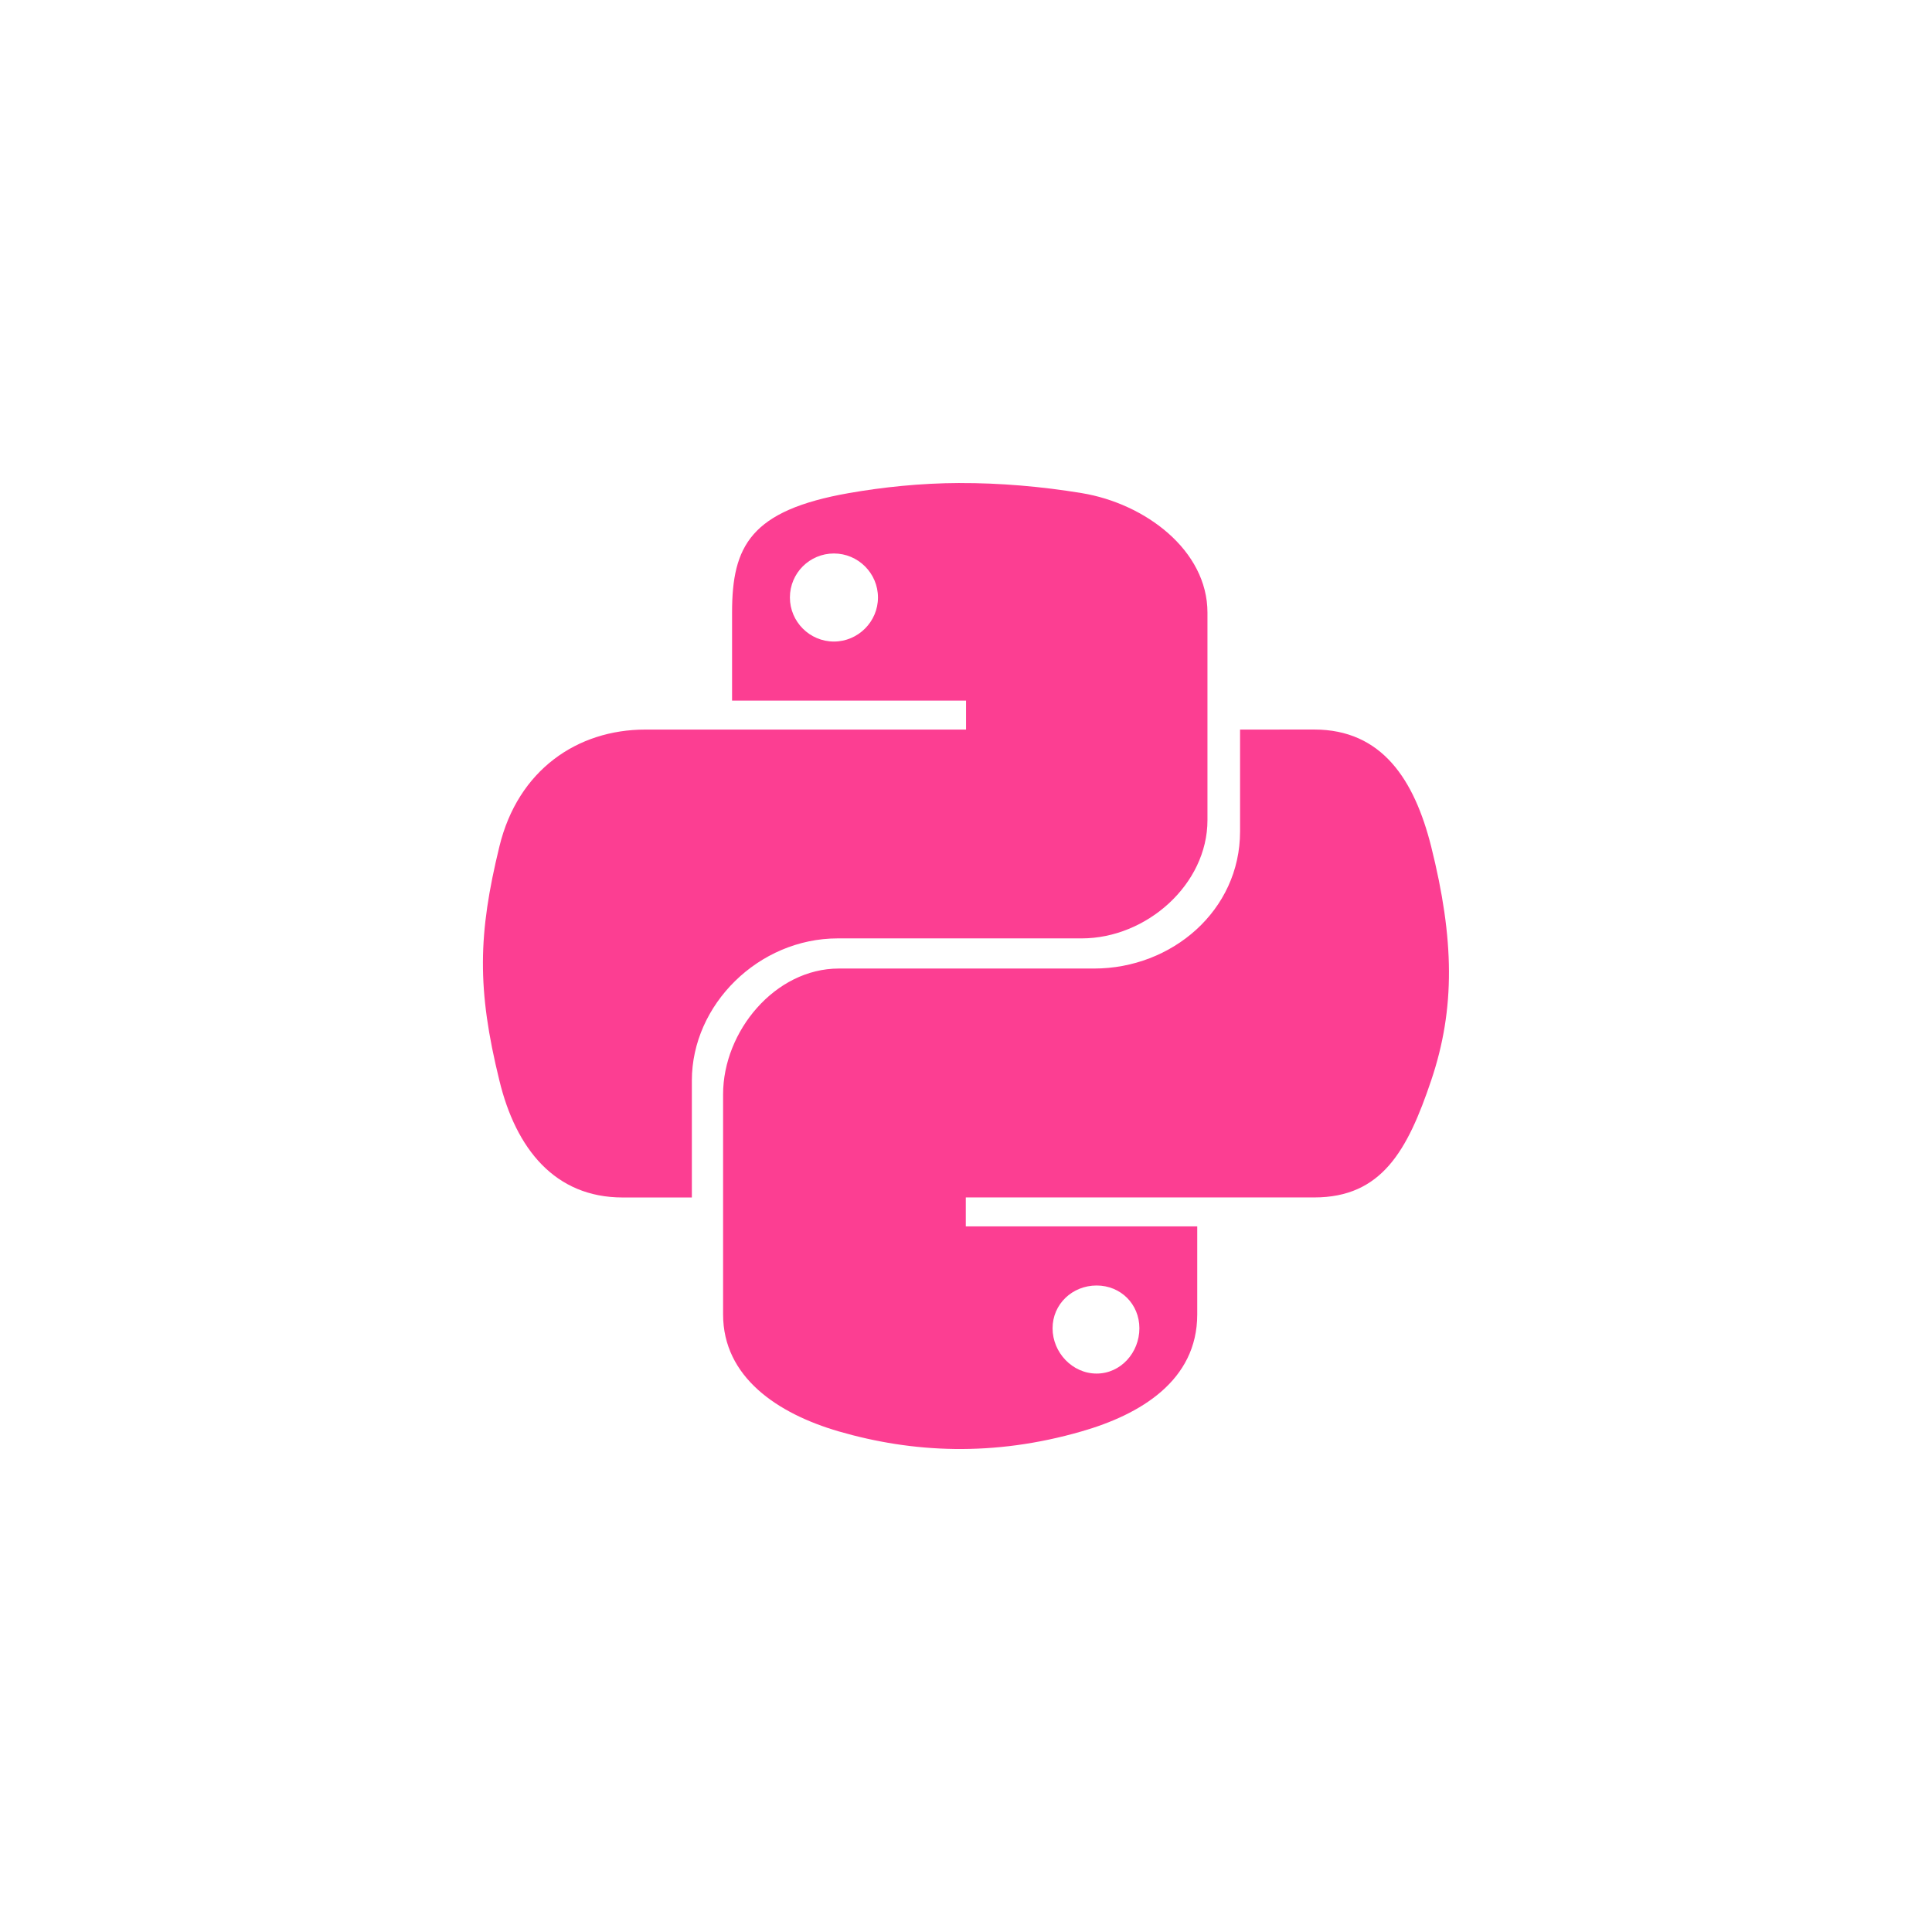 <!-- color: #eeeeee --><svg xmlns="http://www.w3.org/2000/svg" viewBox="0 0 48 48"><g><path d="m 23.844 12 c -0.988 0.004 -1.918 0.105 -2.75 0.25 c -2.449 0.43 -2.906 1.316 -2.906 2.969 l 0 2.188 l 5.813 0 l 0 0.719 l -7.969 0 c -1.684 0 -3.164 1 -3.625 2.906 c -0.531 2.18 -0.559 3.539 0 5.813 c 0.41 1.695 1.379 2.906 3.063 2.906 l 1.719 0 l 0 -2.906 c 0 -1.887 1.66 -3.531 3.625 -3.531 l 6.06 0 c 1.609 0 3.125 -1.34 3.125 -2.938 l 0 -5.156 c 0 -1.551 -1.551 -2.711 -3.125 -2.969 c -0.992 -0.164 -2.043 -0.254 -3.03 -0.25 m -3.125 1.75 c 0.598 0 1.094 0.488 1.094 1.094 c 0 0.602 -0.496 1.094 -1.094 1.094 c -0.602 0 -1.094 -0.492 -1.094 -1.094 c 0 -0.605 0.488 -1.094 1.094 -1.094 m 10.09 4.375 l 0 2.531 c 0 1.969 -1.699 3.406 -3.625 3.406 l -6.344 0 c -1.582 0 -2.875 1.559 -2.875 3.125 l 0 5.469 c 0 1.551 1.344 2.461 2.875 2.906 c 1.832 0.531 3.84 0.633 6.03 0 c 1.457 -0.418 2.875 -1.258 2.875 -2.906 l 0 -2.188 l -5.75 0 l 0 -0.719 l 8.656 0 c 1.68 0 2.32 -1.168 2.906 -2.906 c 0.605 -1.793 0.574 -3.516 0 -5.813 c -0.418 -1.66 -1.223 -2.906 -2.906 -2.906 m -5.406 13.813 c 0.598 0 1.063 0.461 1.063 1.063 c 0 0.602 -0.461 1.125 -1.063 1.125 c -0.602 0 -1.094 -0.523 -1.094 -1.125 c 0 -0.602 0.492 -1.063 1.094 -1.063 m 0 0" fill="#fc3e92" stroke="none" fill-rule="nonzero" fill-opacity="1"/></g></svg>